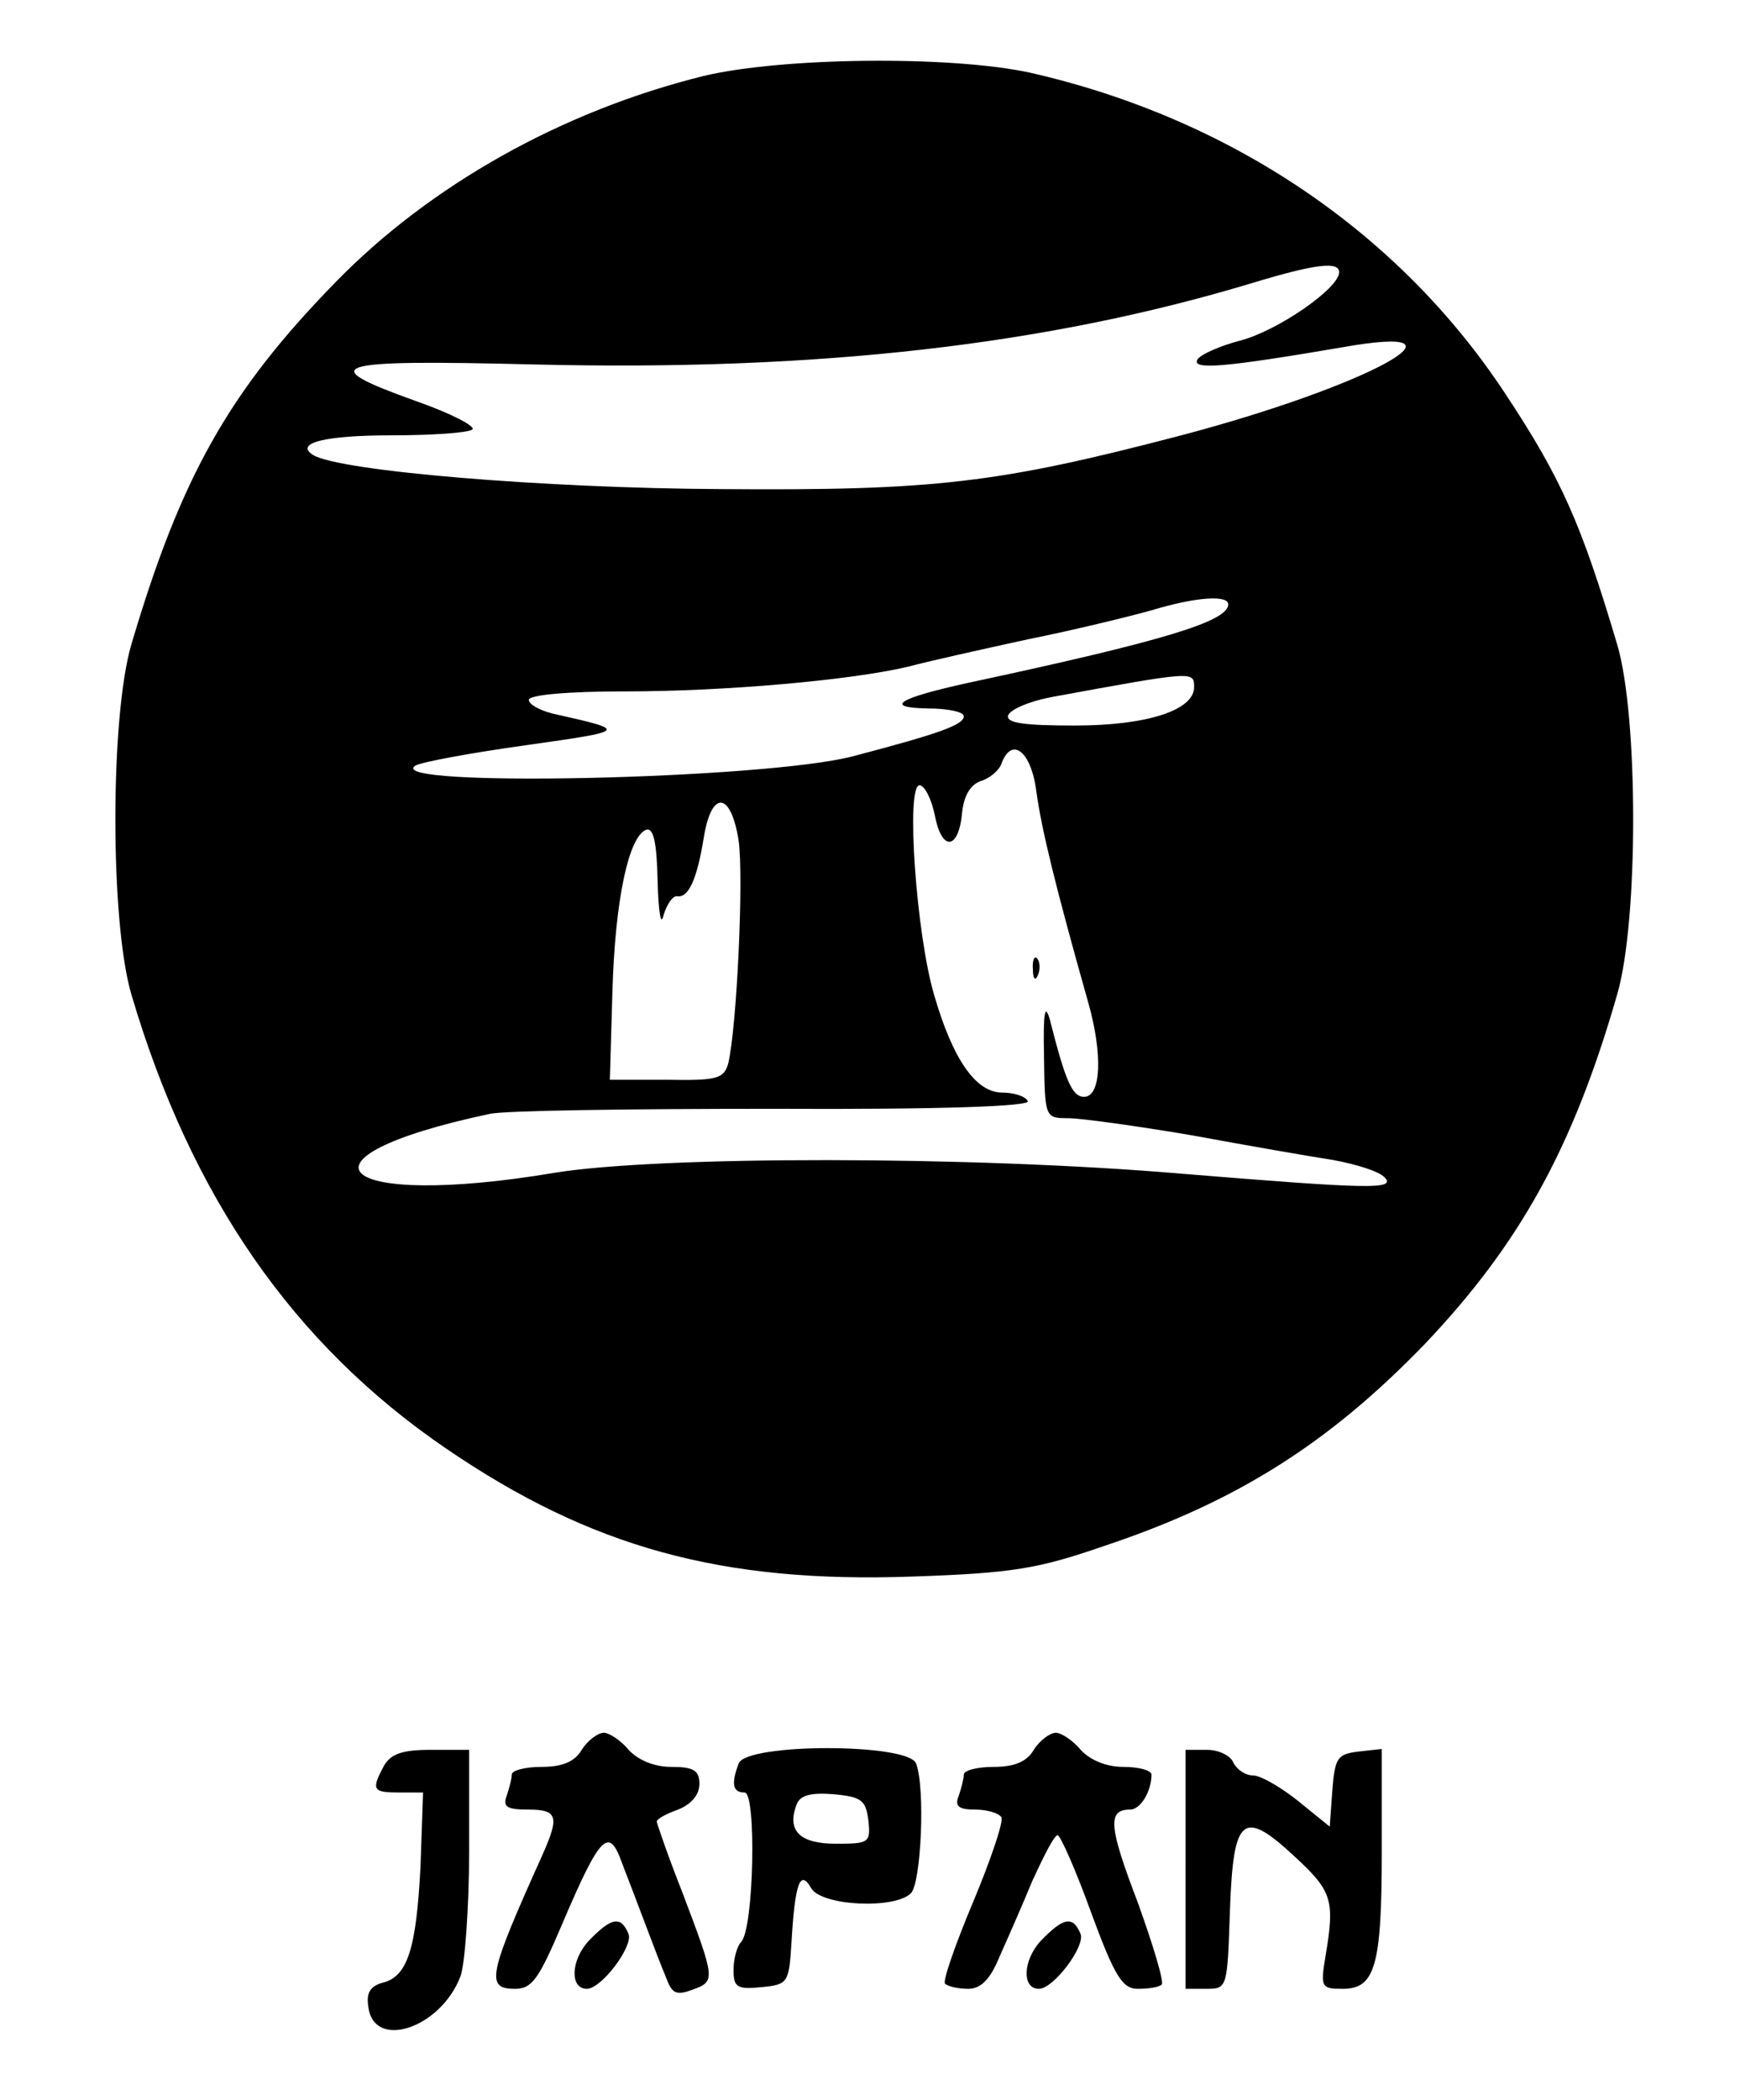 <?xml version="1.0" standalone="no"?>
<!DOCTYPE svg PUBLIC "-//W3C//DTD SVG 20010904//EN"
 "http://www.w3.org/TR/2001/REC-SVG-20010904/DTD/svg10.dtd">
<svg version="1.0" xmlns="http://www.w3.org/2000/svg"
 width="204pt" height="246pt" viewBox="0 0 204 246"
 preserveAspectRatio="xMidYMid meet">

<g transform="translate(0,246) scale(0.1,-0.1)"
fill="#000000" stroke="none">
<path d="M825 2371 c-166 -41 -321 -128 -432 -242 -125 -128 -181 -228 -239
-424 -25 -85 -25 -325 0 -410 70 -237 190 -410 369 -532 170 -116 323 -158
547 -150 117 4 147 9 225 36 156 52 264 121 376 237 110 116 173 228 225 409
25 85 25 326 0 410 -42 141 -65 194 -132 295 -125 189 -323 322 -557 375 -93
20 -290 18 -382 -4z m745 -230 c0 -19 -73 -69 -116 -80 -23 -6 -46 -16 -50
-22 -8 -13 34 -9 169 14 168 30 32 -45 -188 -103 -214 -56 -289 -65 -540 -63
-206 1 -447 21 -478 40 -22 14 14 23 92 23 48 0 91 3 95 7 3 4 -26 19 -66 33
-120 43 -103 49 139 43 333 -8 602 23 843 96 73 22 100 25 100 12z m-130 -389
c0 -20 -76 -43 -305 -92 -82 -18 -100 -29 -47 -30 23 0 42 -4 42 -9 0 -10 -27
-20 -130 -47 -103 -27 -553 -37 -513 -11 6 4 65 15 130 24 120 17 120 17 31
37 -16 4 -28 11 -28 16 0 6 46 10 113 10 117 0 264 13 332 29 22 6 85 20 140
32 55 11 120 27 145 34 53 16 90 18 90 7z m-40 -97 c0 -27 -55 -45 -140 -45
-60 0 -81 3 -78 12 3 7 24 16 49 21 169 31 169 31 169 12z m-185 -122 c6 -44
22 -110 61 -248 17 -60 15 -110 -5 -110 -14 0 -22 19 -40 90 -6 21 -8 9 -7
-42 1 -72 1 -73 28 -73 15 0 80 -9 145 -20 65 -12 140 -25 166 -29 27 -5 53
-13 60 -20 15 -15 -18 -14 -238 4 -247 21 -612 21 -735 1 -256 -43 -321 17
-76 69 17 4 166 6 333 6 198 -1 302 3 298 9 -3 6 -17 10 -30 10 -31 0 -58 39
-80 115 -21 72 -33 245 -17 245 6 0 14 -16 18 -35 8 -43 28 -41 32 3 2 20 10
33 22 37 10 3 21 12 24 20 12 33 35 15 41 -32z m-349 -58 c6 -43 -2 -216 -12
-260 -5 -19 -13 -21 -72 -20 l-67 0 3 103 c3 107 19 183 40 190 8 2 12 -14 13
-60 1 -38 4 -54 7 -40 4 13 11 23 16 22 13 -2 23 19 31 68 9 57 32 55 41 -3z"/>
<path d="M1211 1324 c0 -11 3 -14 6 -6 3 7 2 16 -1 19 -3 4 -6 -2 -5 -13z"/>
<path d="M682 410 c-8 -14 -23 -20 -47 -20 -19 0 -35 -4 -35 -9 0 -5 -3 -16
-6 -25 -5 -13 1 -16 25 -16 35 0 37 -8 17 -53 -64 -142 -67 -157 -32 -157 20
0 28 12 56 78 44 103 54 112 69 70 18 -46 41 -109 52 -135 7 -19 12 -21 31
-14 27 10 27 11 -12 114 -17 43 -30 81 -30 83 0 3 11 9 25 14 15 6 25 17 25
30 0 16 -7 20 -33 20 -20 0 -39 8 -50 20 -9 11 -23 20 -29 20 -7 0 -19 -9 -26
-20z"/>
<path d="M1212 410 c-8 -14 -23 -20 -47 -20 -19 0 -35 -4 -35 -9 0 -5 -3 -16
-6 -25 -5 -12 0 -16 19 -16 14 0 28 -4 31 -9 3 -4 -12 -49 -33 -99 -21 -50
-36 -93 -33 -96 3 -3 15 -6 27 -6 15 0 26 11 37 38 9 20 27 61 39 90 13 28 25
52 29 52 3 0 21 -40 39 -90 28 -76 37 -90 55 -90 13 0 25 2 28 5 3 3 -10 46
-28 96 -34 89 -36 109 -9 109 12 0 25 21 25 41 0 5 -15 9 -33 9 -20 0 -39 8
-50 20 -9 11 -23 20 -29 20 -7 0 -19 -9 -26 -20z"/>
<path d="M450 391 c-15 -28 -13 -31 18 -31 l28 0 -3 -87 c-5 -96 -15 -129 -45
-136 -14 -4 -19 -12 -16 -29 7 -50 85 -24 108 37 5 14 10 80 10 146 l0 119
-45 0 c-34 0 -47 -5 -55 -19z"/>
<path d="M866 394 c-9 -24 -7 -34 7 -34 14 0 11 -159 -4 -175 -5 -5 -9 -20 -9
-33 0 -20 4 -23 33 -20 31 3 32 5 35 53 4 68 10 86 23 63 12 -21 98 -25 117
-6 12 12 17 124 6 152 -9 24 -199 24 -208 0z m152 -66 c3 -27 1 -28 -38 -28
-42 0 -58 15 -46 46 4 11 17 14 43 12 33 -3 38 -7 41 -30z"/>
<path d="M1390 270 l0 -140 25 0 c24 0 24 2 27 92 4 111 15 120 78 61 42 -39
45 -50 34 -115 -6 -36 -5 -38 20 -38 38 0 46 26 46 160 l0 121 -27 -3 c-25 -3
-28 -7 -31 -46 l-3 -42 -37 30 c-20 16 -44 30 -53 30 -9 0 -19 7 -23 15 -3 8
-17 15 -31 15 l-25 0 0 -140z"/>
<path d="M690 186 c-21 -23 -22 -56 -2 -56 17 0 54 49 49 64 -9 22 -20 20 -47
-8z"/>
<path d="M1220 186 c-21 -23 -22 -56 -2 -56 17 0 54 49 49 64 -9 22 -20 20
-47 -8z"/>
</g>
</svg>
